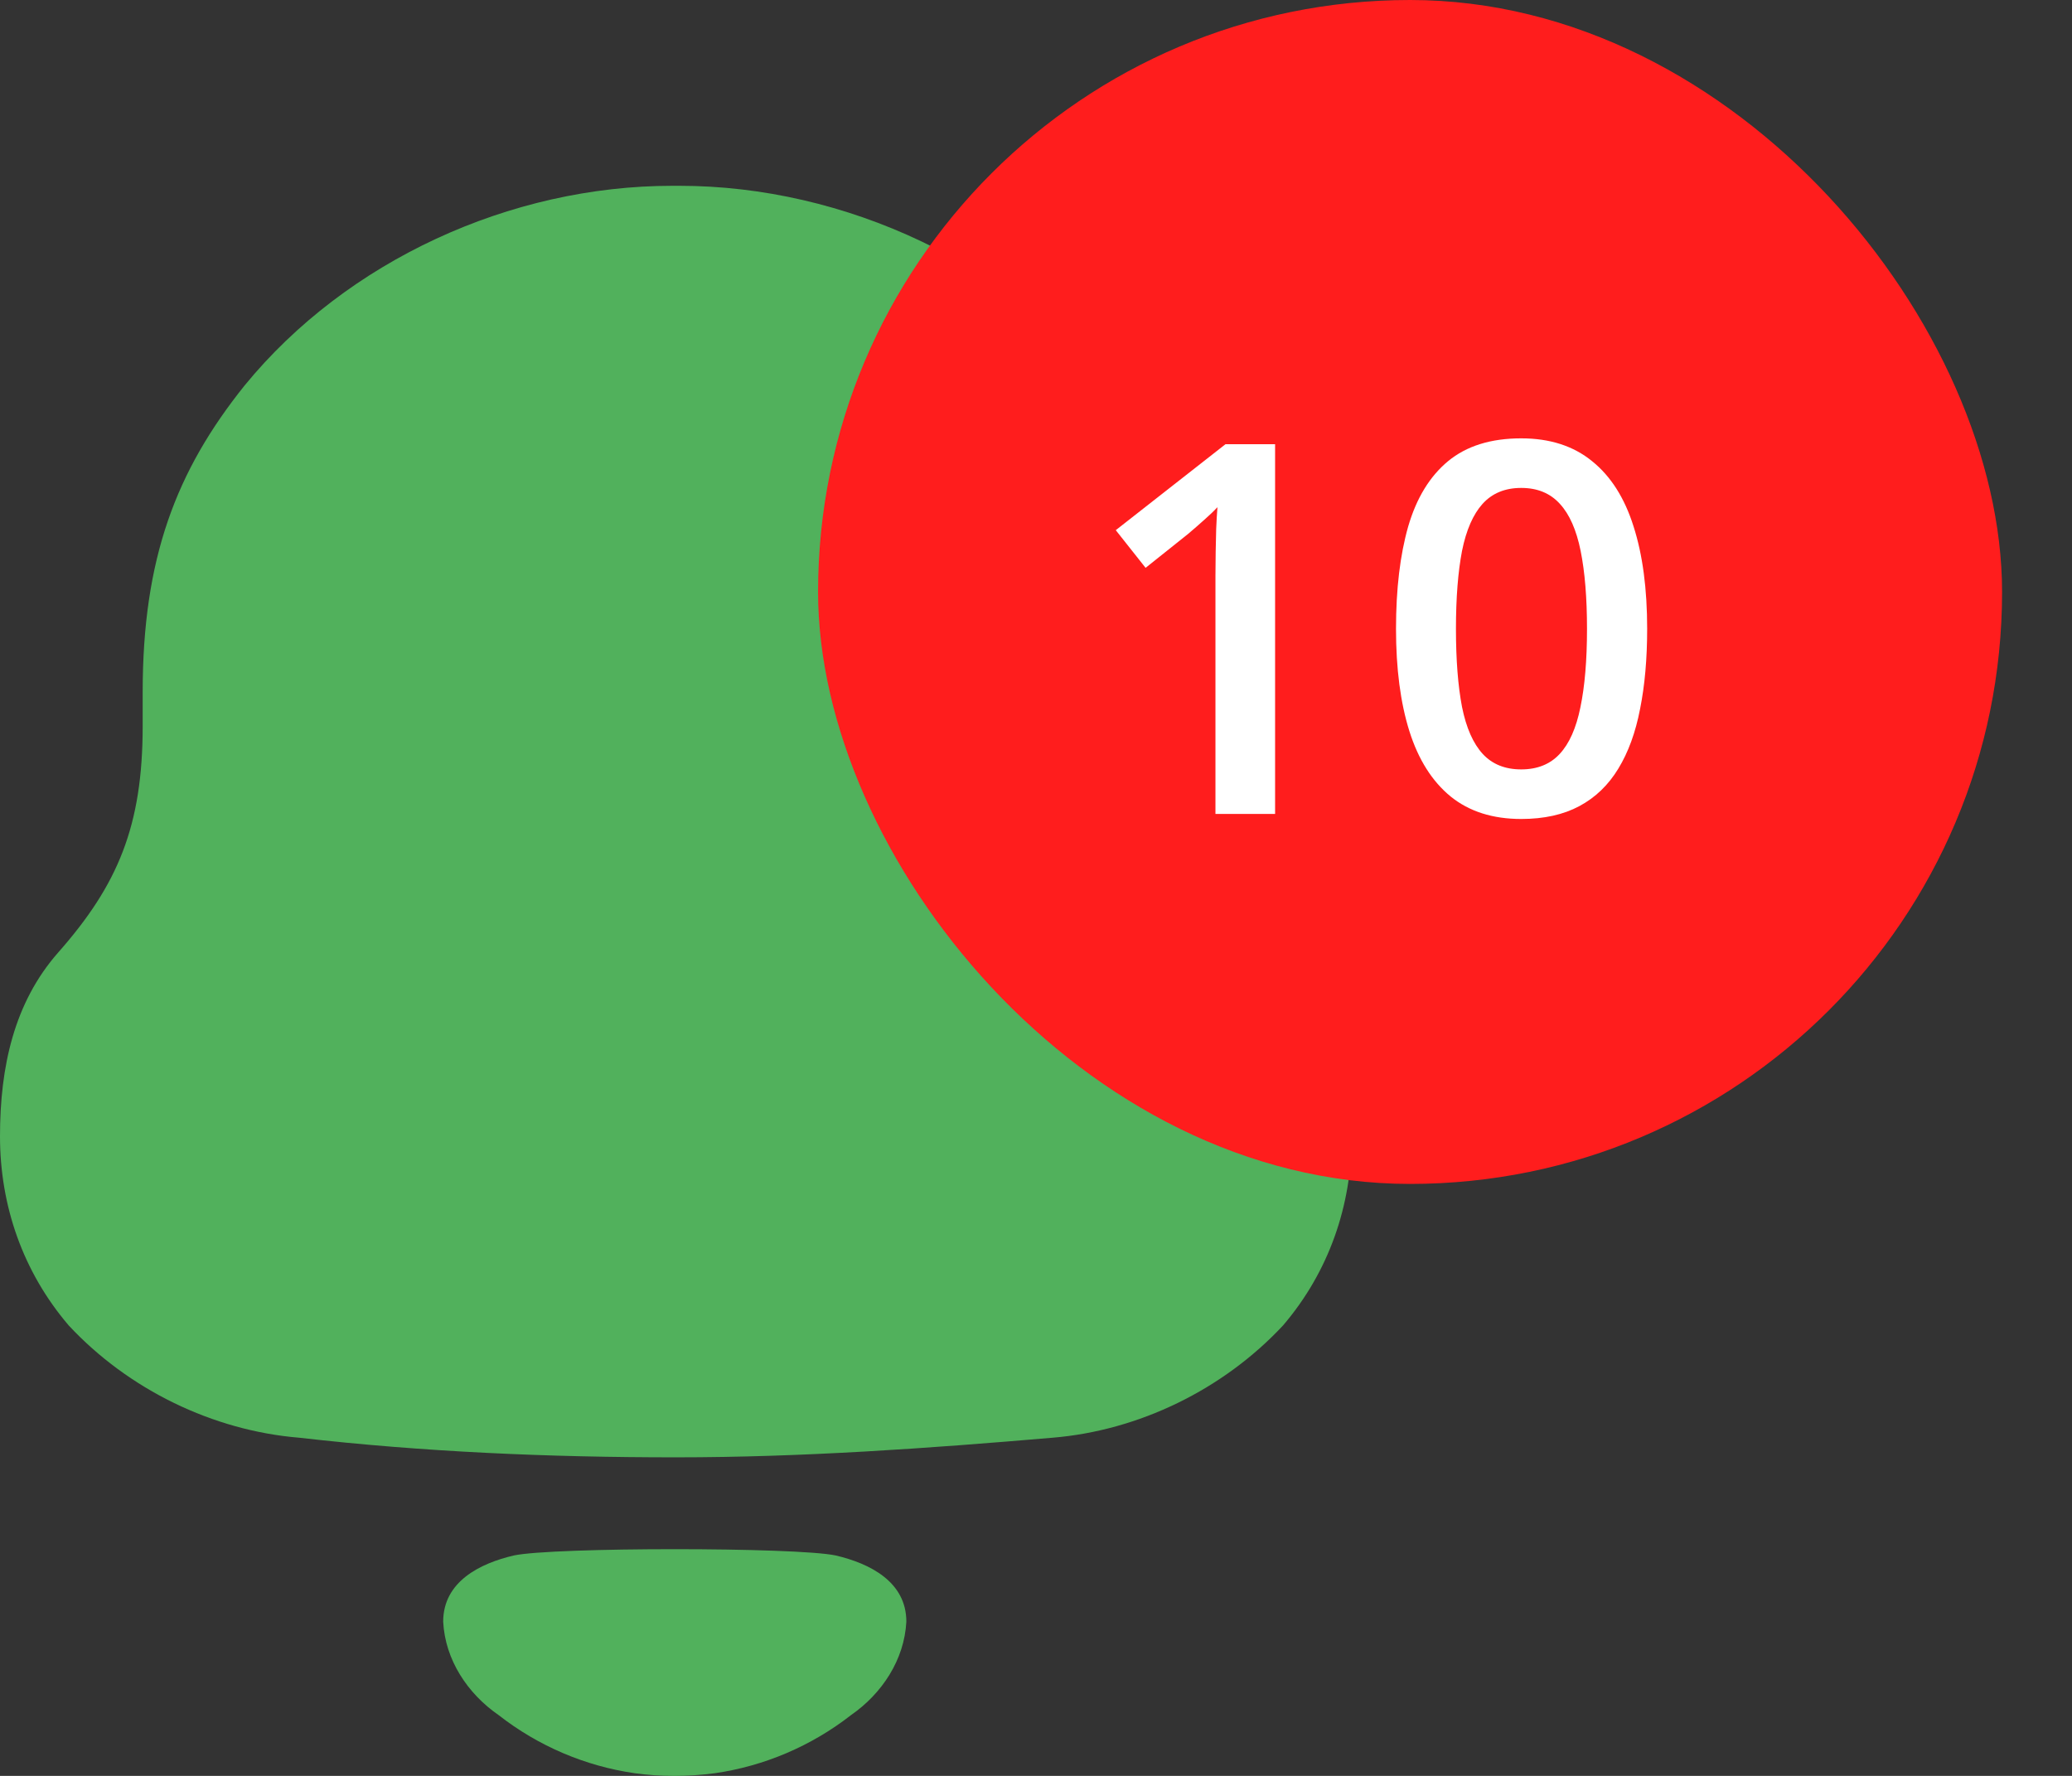<svg width="28" height="24" viewBox="0 0 28 24" fill="none" xmlns="http://www.w3.org/2000/svg">
<rect x="0" y="0" width="28" height="24" fill="#333333" stroke="none"/>
<path d="M6.945 21.021C7.482 20.908 10.755 20.908 11.292 21.021C11.751 21.128 12.248 21.375 12.248 21.916C12.221 22.431 11.919 22.888 11.501 23.178C10.96 23.6 10.324 23.868 9.66 23.964C9.293 24.012 8.932 24.013 8.577 23.964C7.912 23.868 7.277 23.6 6.736 23.177C6.318 22.888 6.015 22.431 5.989 21.916C5.989 21.375 6.485 21.128 6.945 21.021ZM9.182 2.511C11.417 2.511 13.7 3.571 15.056 5.331C15.936 6.464 16.34 7.596 16.34 9.355V9.813C16.34 11.162 16.696 11.958 17.481 12.874C18.076 13.55 18.266 14.416 18.266 15.357C18.266 16.296 17.957 17.188 17.339 17.912C16.53 18.78 15.388 19.334 14.223 19.43C12.535 19.574 10.845 19.695 9.134 19.695C7.421 19.695 5.732 19.623 4.044 19.43C2.878 19.334 1.736 18.78 0.928 17.912C0.31 17.188 0 16.296 0 15.357C0 14.416 0.191 13.55 0.785 12.874C1.594 11.958 1.928 11.162 1.928 9.813V9.355C1.928 7.548 2.378 6.366 3.306 5.209C4.686 3.522 6.897 2.511 9.085 2.511H9.182Z" fill="#51B15C"/>
<rect x="11.055" width="16" height="16" rx="8" fill="#FF1D1D"/>
<path d="M17.231 11H16.425V7.784C16.425 7.677 16.426 7.569 16.428 7.462C16.43 7.355 16.433 7.25 16.435 7.148C16.439 7.045 16.445 6.947 16.452 6.854C16.404 6.906 16.345 6.963 16.274 7.025C16.206 7.086 16.133 7.15 16.055 7.216L15.481 7.674L15.078 7.165L16.561 6.003H17.231V11ZM22.259 8.498C22.259 8.901 22.227 9.263 22.163 9.582C22.102 9.898 22.004 10.167 21.869 10.388C21.735 10.609 21.56 10.778 21.343 10.894C21.127 11.01 20.865 11.068 20.557 11.068C20.172 11.068 19.854 10.967 19.603 10.764C19.353 10.559 19.167 10.265 19.046 9.882C18.925 9.497 18.865 9.036 18.865 8.498C18.865 7.96 18.92 7.5 19.029 7.117C19.141 6.732 19.321 6.437 19.569 6.232C19.818 6.027 20.147 5.924 20.557 5.924C20.944 5.924 21.263 6.027 21.514 6.232C21.767 6.435 21.954 6.729 22.075 7.114C22.198 7.497 22.259 7.958 22.259 8.498ZM19.675 8.498C19.675 8.92 19.703 9.272 19.757 9.554C19.814 9.837 19.908 10.049 20.038 10.19C20.167 10.329 20.34 10.398 20.557 10.398C20.773 10.398 20.947 10.329 21.076 10.19C21.206 10.051 21.3 9.84 21.357 9.558C21.416 9.275 21.446 8.922 21.446 8.498C21.446 8.079 21.417 7.728 21.36 7.445C21.303 7.163 21.21 6.951 21.08 6.81C20.95 6.666 20.776 6.594 20.557 6.594C20.338 6.594 20.164 6.666 20.034 6.81C19.907 6.951 19.814 7.163 19.757 7.445C19.703 7.728 19.675 8.079 19.675 8.498Z" fill="white"/>
</svg>
